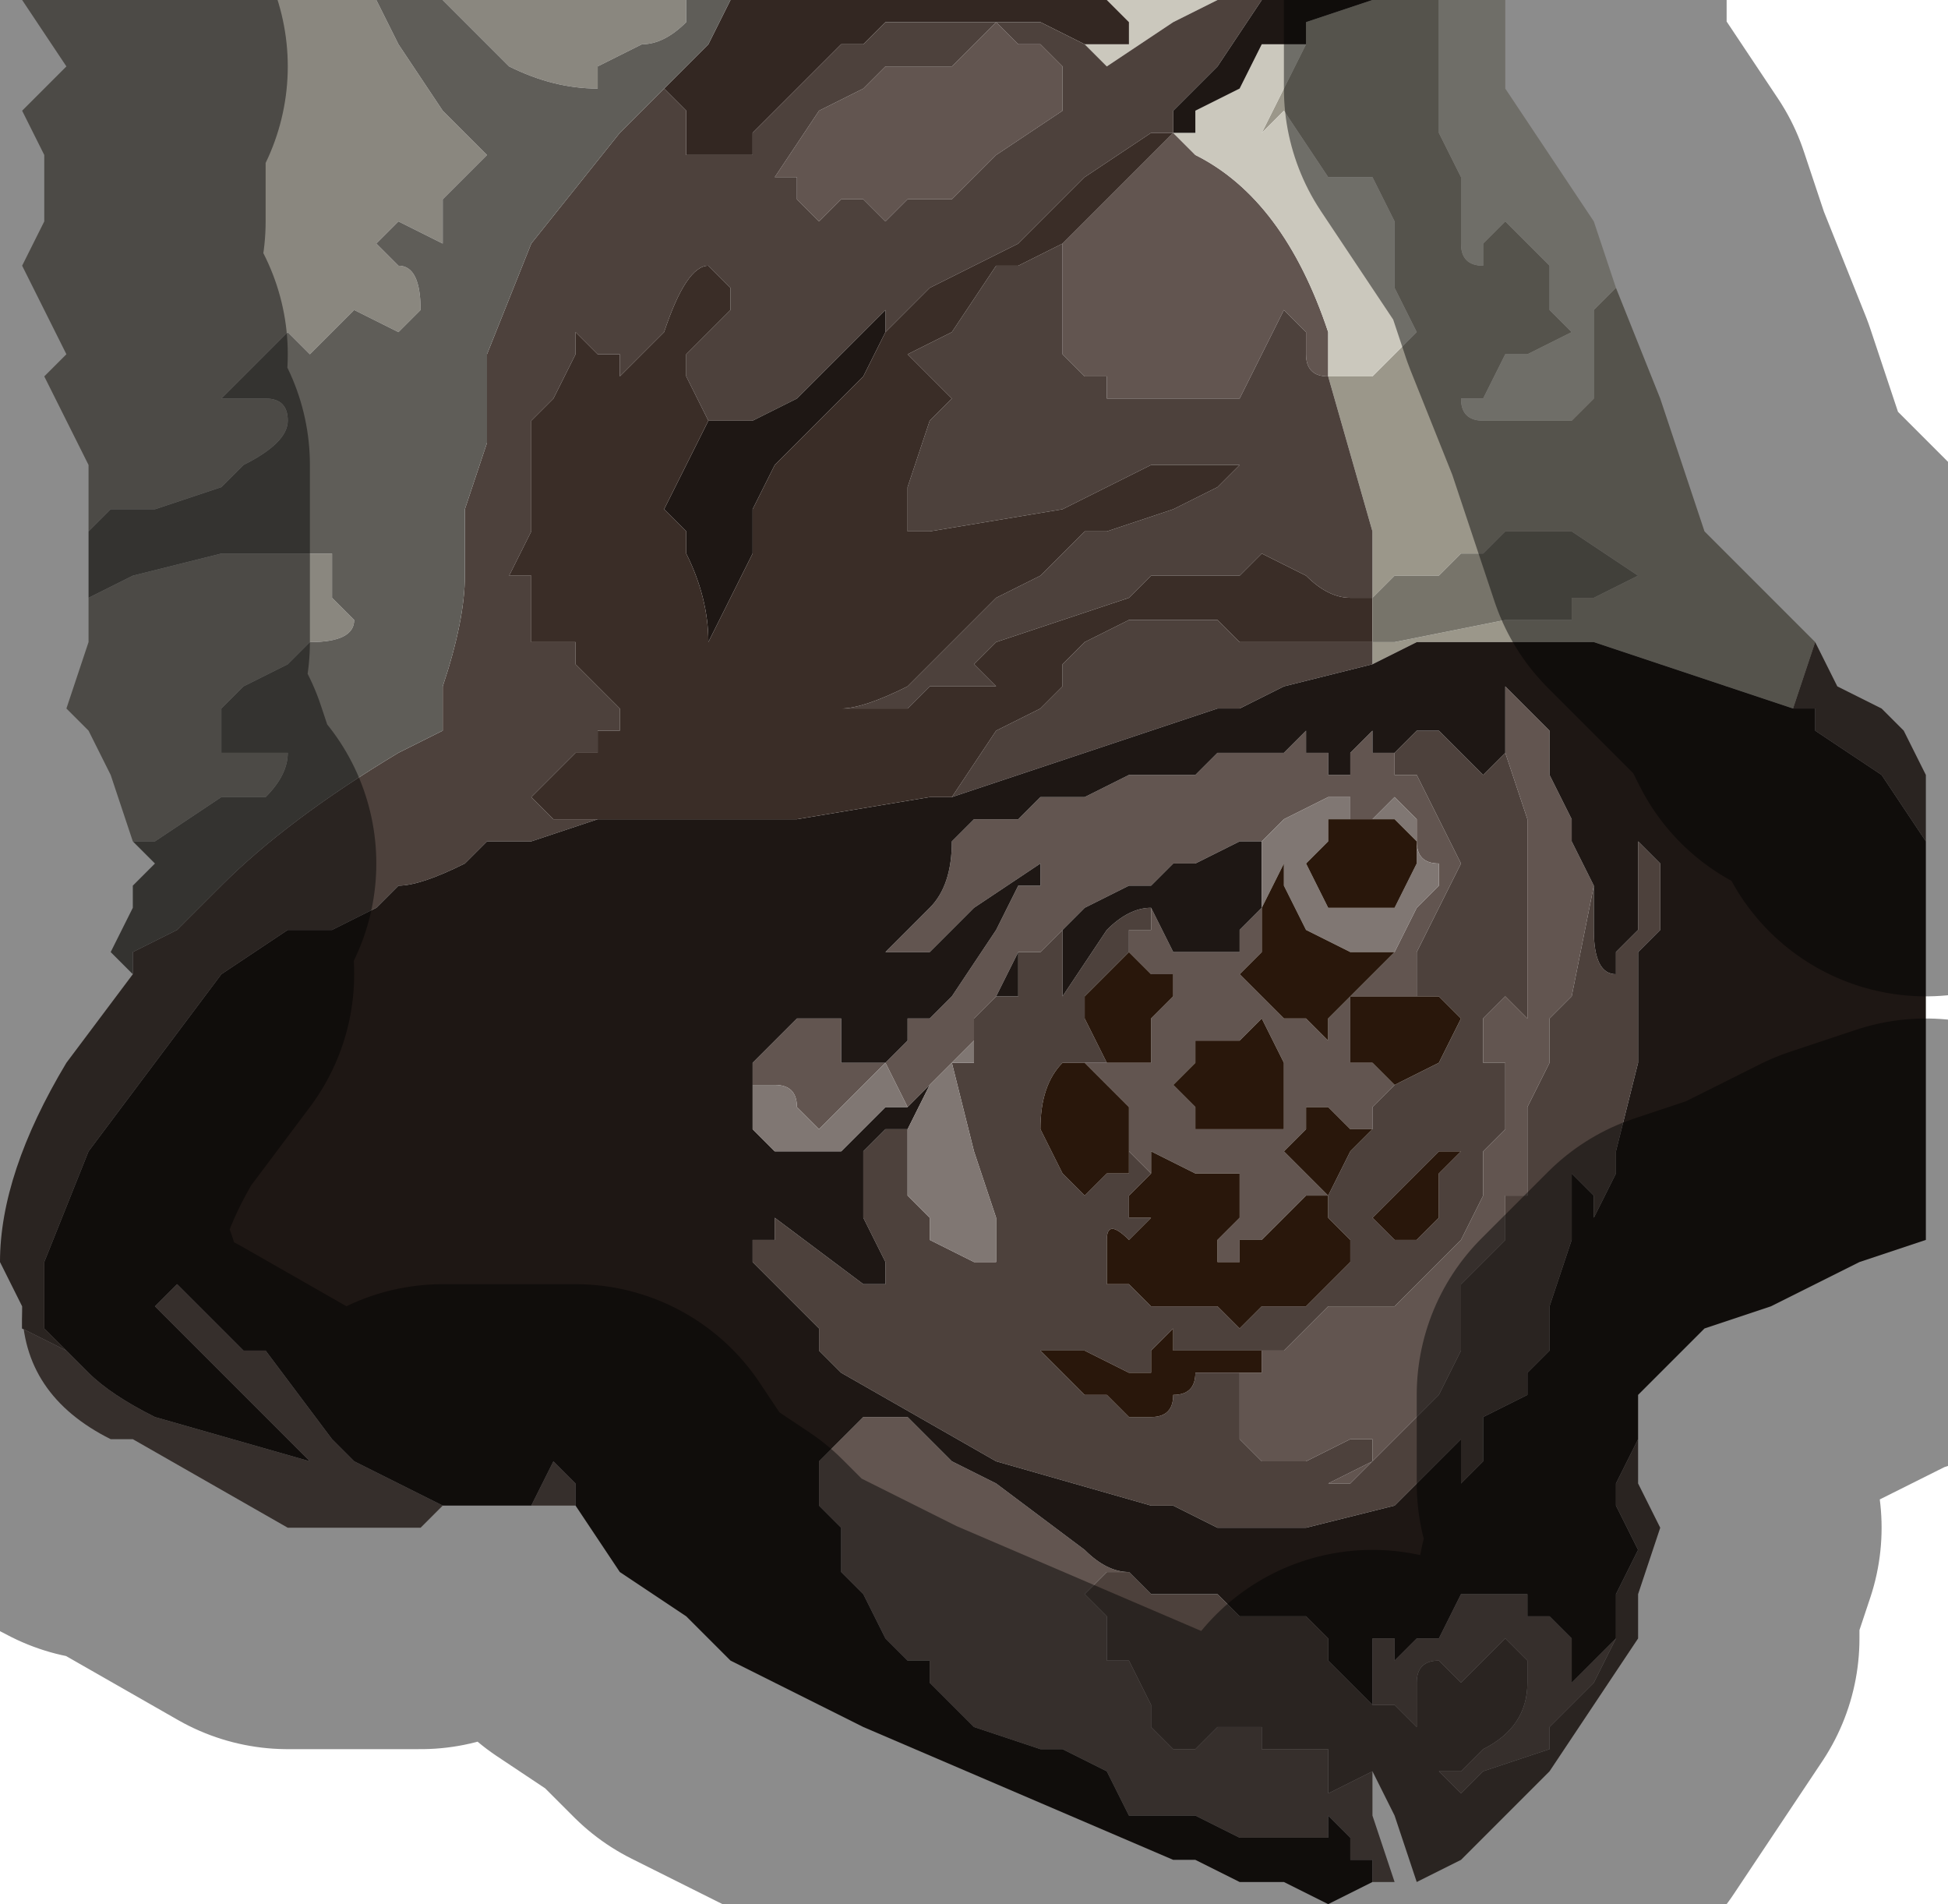 <?xml version="1.0" encoding="UTF-8" standalone="no"?>
<svg xmlns:xlink="http://www.w3.org/1999/xlink" height="4.3px" width="4.4px" xmlns="http://www.w3.org/2000/svg">
  <g transform="matrix(1.0, 0.0, 0.0, 1.0, 2.15, 2.2)">
    <path d="M1.1 -2.2 L1.1 -2.05 1.1 -1.9 1.15 -1.8 1.15 -1.65 Q1.15 -1.6 1.2 -1.6 L1.2 -1.65 1.25 -1.7 1.25 -1.7 1.3 -1.65 1.35 -1.6 1.35 -1.5 1.4 -1.45 1.3 -1.4 1.25 -1.4 1.2 -1.3 1.15 -1.3 1.15 -1.3 Q1.15 -1.25 1.2 -1.25 L1.35 -1.25 1.4 -1.25 1.45 -1.3 1.45 -1.35 1.45 -1.5 1.5 -1.55 1.5 -1.55 1.6 -1.3 1.6 -1.3 1.7 -1.0 1.75 -0.95 1.9 -0.8 1.9 -0.8 1.95 -0.75 1.9 -0.6 1.45 -0.75 1.3 -0.75 1.05 -0.75 0.95 -0.7 0.95 -0.75 1.0 -0.75 1.25 -0.8 1.3 -0.8 1.4 -0.8 1.4 -0.85 1.45 -0.85 1.55 -0.9 1.4 -1.0 1.25 -1.0 1.25 -1.0 1.2 -0.95 1.15 -0.95 1.1 -0.9 1.0 -0.9 0.95 -0.85 0.95 -1.0 0.85 -1.35 0.9 -1.35 0.95 -1.35 1.0 -1.4 1.05 -1.45 1.0 -1.55 1.0 -1.7 1.0 -1.7 0.95 -1.8 0.85 -1.8 0.75 -1.95 0.7 -1.9 0.8 -2.1 0.8 -2.15 0.95 -2.2 1.1 -2.2" fill="#9b978a" fill-rule="evenodd" stroke="none"/>
    <path d="M-2.15 0.65 L-2.1 0.75 -2.1 0.8 -2.0 0.85 -1.95 0.9 Q-1.9 0.95 -1.8 1.0 L-1.45 1.1 -1.5 1.05 -1.6 0.95 -1.7 0.85 -1.7 0.85 -1.8 0.75 -1.8 0.75 -1.75 0.7 -1.6 0.85 -1.55 0.85 -1.4 1.05 -1.35 1.1 -1.15 1.2 -1.1 1.2 -0.95 1.2 -0.9 1.1 -0.85 1.15 -0.85 1.2 -0.9 1.2 -1.0 1.2 -1.1 1.2 -1.15 1.2 -1.2 1.25 -1.3 1.25 -1.4 1.25 -1.5 1.25 -1.85 1.05 -1.9 1.05 Q-2.1 0.95 -2.1 0.75 L-2.15 0.65 -2.15 0.65 M0.5 -1.9 L0.55 -1.85 Q0.75 -1.75 0.85 -1.45 L0.85 -1.35 0.85 -1.35 Q0.8 -1.35 0.8 -1.4 L0.8 -1.45 0.75 -1.5 0.75 -1.5 0.7 -1.4 0.65 -1.3 0.65 -1.3 0.6 -1.3 0.55 -1.3 0.45 -1.3 0.4 -1.3 0.35 -1.3 0.35 -1.35 0.3 -1.35 0.25 -1.4 0.25 -1.5 0.25 -1.55 0.25 -1.65 0.3 -1.7 0.4 -1.8 0.45 -1.85 0.5 -1.9 M0.25 -1.95 L0.25 -1.95 0.1 -1.85 0.05 -1.8 0.0 -1.75 -0.05 -1.75 -0.1 -1.75 -0.15 -1.7 -0.15 -1.7 -0.15 -1.7 -0.2 -1.75 -0.25 -1.75 -0.3 -1.7 -0.35 -1.75 -0.35 -1.8 -0.4 -1.8 -0.3 -1.95 -0.2 -2.0 -0.15 -2.05 -0.05 -2.05 0.0 -2.05 0.1 -2.15 0.15 -2.1 0.2 -2.1 0.25 -2.05 0.25 -1.95 M-0.45 0.3 L-0.45 0.25 -0.45 0.2 -0.4 0.15 -0.35 0.1 -0.35 0.1 -0.3 0.1 Q-0.25 0.1 -0.25 0.1 L-0.25 0.2 -0.2 0.2 Q-0.2 0.2 -0.15 0.2 L-0.15 0.2 -0.1 0.15 -0.1 0.1 -0.05 0.1 0.0 0.05 0.1 -0.1 0.15 -0.2 0.2 -0.2 0.2 -0.25 0.05 -0.15 0.05 -0.15 -0.05 -0.05 -0.1 -0.05 -0.15 -0.05 -0.15 -0.05 -0.05 -0.15 Q0.0 -0.2 0.0 -0.3 L0.0 -0.3 0.05 -0.35 0.1 -0.35 0.15 -0.35 0.15 -0.35 0.2 -0.4 0.25 -0.4 0.25 -0.4 0.3 -0.4 0.4 -0.45 0.4 -0.45 0.45 -0.45 0.55 -0.45 0.55 -0.45 0.6 -0.5 0.65 -0.5 0.7 -0.5 0.75 -0.5 Q0.75 -0.5 0.8 -0.55 L0.8 -0.5 0.85 -0.5 0.85 -0.45 0.9 -0.45 0.9 -0.5 0.9 -0.5 0.95 -0.55 0.95 -0.5 1.0 -0.5 1.0 -0.5 1.0 -0.45 1.05 -0.45 1.1 -0.35 1.15 -0.25 1.1 -0.15 1.05 -0.05 1.05 0.05 1.05 0.05 1.0 0.05 0.95 0.05 0.9 0.05 0.9 0.2 0.95 0.2 1.0 0.25 0.95 0.3 0.95 0.35 0.9 0.35 0.85 0.3 0.8 0.3 0.8 0.35 0.75 0.4 0.8 0.45 0.85 0.5 0.8 0.5 0.75 0.55 0.7 0.6 0.65 0.6 0.65 0.65 0.6 0.65 0.6 0.7 0.6 0.6 0.65 0.55 0.65 0.45 0.55 0.45 0.45 0.4 0.45 0.45 0.4 0.4 0.4 0.3 0.35 0.25 0.3 0.2 0.35 0.2 0.4 0.2 0.45 0.2 0.45 0.1 0.5 0.05 0.5 0.0 0.45 0.0 0.4 -0.05 0.4 -0.1 0.45 -0.1 0.45 -0.15 0.5 -0.05 0.55 -0.05 0.6 -0.05 0.65 -0.05 0.65 -0.1 0.7 -0.15 0.7 -0.1 0.7 -0.05 0.65 0.0 0.75 0.1 0.8 0.1 0.85 0.15 0.85 0.1 0.9 0.05 0.95 0.0 0.95 0.0 1.0 -0.05 1.0 -0.05 1.05 -0.15 1.1 -0.2 1.1 -0.2 1.1 -0.25 Q1.05 -0.25 1.05 -0.3 L1.05 -0.35 1.0 -0.4 0.95 -0.35 0.95 -0.35 0.9 -0.35 0.9 -0.4 0.85 -0.4 0.75 -0.35 0.75 -0.35 0.7 -0.3 0.65 -0.3 0.65 -0.3 0.65 -0.3 0.55 -0.25 0.5 -0.25 0.45 -0.2 0.4 -0.2 0.3 -0.15 0.25 -0.1 0.2 -0.05 0.15 -0.05 0.15 -0.05 0.1 0.05 0.05 0.1 0.05 0.15 0.0 0.2 -0.1 0.3 -0.1 0.3 -0.1 0.3 -0.15 0.2 -0.15 0.2 -0.2 0.25 -0.3 0.35 -0.35 0.3 Q-0.35 0.25 -0.4 0.25 L-0.45 0.25 -0.45 0.3 M1.25 -0.5 L1.25 -0.55 1.25 -0.6 1.25 -0.65 1.3 -0.6 1.35 -0.55 1.35 -0.45 1.4 -0.35 1.4 -0.3 1.45 -0.2 1.4 0.05 1.35 0.1 1.35 0.2 1.3 0.3 1.3 0.15 1.3 -0.05 1.3 -0.35 1.25 -0.5 M0.7 0.85 L0.75 0.85 Q0.8 0.8 0.8 0.8 L0.85 0.75 0.9 0.75 1.0 0.75 1.05 0.7 1.1 0.65 1.15 0.6 1.2 0.5 1.2 0.4 1.25 0.35 1.25 0.2 1.2 0.2 1.2 0.1 1.25 0.05 1.3 0.1 1.3 0.15 1.3 0.3 1.3 0.5 1.25 0.5 1.25 0.6 1.15 0.7 1.15 0.85 1.1 0.95 1.05 1.0 1.0 1.05 0.95 1.1 0.9 1.15 0.85 1.15 0.95 1.1 0.95 1.05 1.0 1.0 0.95 1.05 Q0.95 1.05 0.9 1.05 L0.8 1.1 0.75 1.1 0.7 1.1 0.65 1.05 0.65 0.9 0.7 0.9 0.7 0.85 M1.3 0.3 L1.3 0.3 M0.95 1.8 L0.95 1.9 1.0 2.05 0.95 2.05 0.95 2.0 0.9 2.0 0.9 1.95 0.85 1.9 0.85 1.95 0.8 1.95 0.75 1.95 0.7 1.95 0.65 1.95 0.55 1.9 0.45 1.9 0.4 1.9 0.35 1.8 0.25 1.75 0.2 1.75 0.05 1.7 0.0 1.65 -0.05 1.6 -0.05 1.55 -0.1 1.55 -0.15 1.5 -0.15 1.5 -0.2 1.4 -0.25 1.35 -0.25 1.25 -0.3 1.2 -0.3 1.1 -0.25 1.05 -0.2 1.0 -0.15 1.0 -0.1 1.0 -0.1 1.0 0.0 1.1 0.1 1.15 0.3 1.3 Q0.35 1.35 0.4 1.35 L0.35 1.35 0.3 1.4 0.35 1.45 0.35 1.55 0.4 1.55 0.45 1.65 0.45 1.7 0.5 1.75 0.55 1.75 0.6 1.7 0.65 1.7 0.7 1.7 0.7 1.75 0.75 1.75 0.8 1.75 0.85 1.75 0.85 1.85 0.95 1.8 M0.7 0.1 L0.65 0.15 0.55 0.15 0.55 0.2 0.5 0.25 0.55 0.3 0.55 0.35 0.6 0.35 0.65 0.35 0.75 0.35 0.75 0.2 0.7 0.1 M0.95 1.65 L0.95 1.55 0.95 1.5 1.0 1.5 1.0 1.55 1.05 1.5 1.1 1.5 1.15 1.4 1.2 1.4 1.3 1.4 1.3 1.45 1.35 1.45 1.4 1.5 1.4 1.6 1.5 1.5 1.45 1.6 1.4 1.65 1.35 1.7 1.35 1.75 1.2 1.8 1.15 1.85 1.1 1.8 1.15 1.8 1.2 1.75 Q1.3 1.7 1.3 1.6 L1.3 1.55 1.25 1.5 1.2 1.55 1.15 1.6 1.1 1.55 Q1.05 1.55 1.05 1.6 L1.05 1.7 1.0 1.65 0.95 1.65" fill="#625550" fill-rule="evenodd" stroke="none"/>
    <path d="M1.5 -1.55 L1.45 -1.5 1.45 -1.35 1.45 -1.3 1.4 -1.25 1.35 -1.25 1.2 -1.25 Q1.15 -1.25 1.15 -1.3 L1.15 -1.3 1.2 -1.3 1.25 -1.4 1.3 -1.4 1.4 -1.45 1.35 -1.5 1.35 -1.6 1.3 -1.65 1.25 -1.7 1.25 -1.7 1.2 -1.65 1.2 -1.6 Q1.15 -1.6 1.15 -1.65 L1.15 -1.8 1.1 -1.9 1.1 -2.05 1.1 -2.2 1.25 -2.2 1.25 -2.0 1.35 -1.85 1.45 -1.7 1.5 -1.55 M0.8 -2.1 L0.7 -1.9 0.75 -1.95 0.85 -1.8 0.95 -1.8 1.0 -1.7 1.0 -1.7 1.0 -1.55 1.05 -1.45 1.0 -1.4 0.95 -1.35 0.9 -1.35 0.85 -1.35 0.85 -1.45 Q0.75 -1.75 0.55 -1.85 L0.5 -1.9 0.55 -1.9 0.55 -1.95 0.65 -2.0 0.7 -2.1 0.8 -2.1 M0.6 -2.2 L0.5 -2.15 0.35 -2.05 0.3 -2.1 0.35 -2.1 0.4 -2.1 0.4 -2.15 0.35 -2.2 0.6 -2.2" fill="#cbc8bd" fill-rule="evenodd" stroke="none"/>
    <path d="M-1.95 -1.0 L-1.95 -1.15 -2.0 -1.25 -2.05 -1.35 -2.0 -1.4 -2.05 -1.5 -2.1 -1.6 -2.05 -1.7 -2.05 -1.85 -2.1 -1.95 -2.05 -2.0 -2.0 -2.05 -2.1 -2.2 -1.3 -2.2 -1.25 -2.1 -1.15 -1.95 -1.05 -1.85 -1.1 -1.8 -1.15 -1.75 -1.15 -1.7 -1.15 -1.65 -1.25 -1.7 -1.3 -1.65 -1.25 -1.6 Q-1.2 -1.6 -1.2 -1.5 L-1.25 -1.45 -1.35 -1.5 -1.4 -1.45 -1.45 -1.4 -1.5 -1.45 -1.55 -1.4 -1.55 -1.4 -1.65 -1.3 -1.55 -1.3 Q-1.5 -1.3 -1.5 -1.25 -1.5 -1.2 -1.6 -1.15 L-1.65 -1.1 -1.8 -1.05 -1.9 -1.05 -1.95 -1.0 -1.95 -1.0 M-0.6 -2.2 L-0.6 -2.15 Q-0.65 -2.1 -0.7 -2.1 L-0.7 -2.1 -0.8 -2.05 Q-0.8 -2.0 -0.8 -2.0 -0.9 -2.0 -1.0 -2.05 L-1.15 -2.2 -0.6 -2.2 M-1.7 -1.3 L-1.65 -1.3 -1.7 -1.3 -1.7 -1.3 M-1.35 -1.7 L-1.35 -1.7 -1.35 -1.7 M-1.95 -0.85 L-1.85 -0.9 -1.65 -0.95 -1.55 -0.95 -1.4 -0.95 -1.4 -0.85 -1.35 -0.8 Q-1.35 -0.75 -1.45 -0.75 L-1.5 -0.7 -1.6 -0.65 -1.6 -0.65 -1.65 -0.6 -1.65 -0.5 -1.6 -0.5 -1.5 -0.5 -1.5 -0.5 Q-1.5 -0.45 -1.55 -0.4 L-1.65 -0.4 -1.8 -0.3 -1.85 -0.3 -1.9 -0.45 -1.95 -0.55 -2.0 -0.6 -1.95 -0.75 -1.95 -0.85" fill="#8a877f" fill-rule="evenodd" stroke="none"/>
    <path d="M0.3 -2.1 L0.3 -2.1 0.2 -2.15 0.0 -2.15 -0.15 -2.15 -0.2 -2.1 Q-0.2 -2.1 -0.25 -2.1 L-0.3 -2.05 -0.35 -2.0 -0.4 -1.95 -0.45 -1.9 -0.45 -1.85 -0.5 -1.85 -0.55 -1.85 Q-0.6 -1.85 -0.6 -1.85 L-0.6 -1.95 -0.65 -2.0 -0.6 -2.05 -0.55 -2.1 -0.55 -2.1 -0.5 -2.2 0.35 -2.2 0.4 -2.15 0.4 -2.1 0.35 -2.1 0.3 -2.1" fill="#332722" fill-rule="evenodd" stroke="none"/>
    <path d="M0.85 -1.35 L0.95 -1.0 0.95 -0.85 0.9 -0.85 Q0.85 -0.85 0.8 -0.9 L0.7 -0.95 0.65 -0.9 0.6 -0.9 0.55 -0.9 0.45 -0.9 0.4 -0.85 0.25 -0.8 0.1 -0.75 0.05 -0.7 0.1 -0.65 0.05 -0.65 Q0.0 -0.65 -0.05 -0.65 L-0.1 -0.6 -0.15 -0.6 -0.25 -0.6 -0.35 -0.6 -0.45 -0.6 -0.45 -0.6 -0.4 -0.6 -0.35 -0.6 -0.3 -0.6 -0.25 -0.6 Q-0.2 -0.6 -0.1 -0.65 L-0.05 -0.7 0.0 -0.75 0.1 -0.85 0.2 -0.9 0.3 -1.0 0.35 -1.0 0.5 -1.05 0.5 -1.05 0.6 -1.1 0.65 -1.15 0.6 -1.15 0.6 -1.15 0.55 -1.15 0.45 -1.15 0.35 -1.1 0.25 -1.05 -0.05 -1.0 Q-0.1 -1.0 -0.1 -1.0 L-0.1 -1.1 -0.05 -1.25 0.0 -1.3 -0.1 -1.4 0.0 -1.45 0.1 -1.6 0.15 -1.6 0.25 -1.65 0.25 -1.55 0.25 -1.5 0.25 -1.4 0.3 -1.35 0.35 -1.35 0.35 -1.3 0.4 -1.3 0.45 -1.3 0.55 -1.3 0.6 -1.3 0.65 -1.3 0.65 -1.3 0.7 -1.4 0.75 -1.5 0.75 -1.5 0.8 -1.45 0.8 -1.4 Q0.8 -1.35 0.85 -1.35 L0.85 -1.35 M0.95 -0.75 L0.95 -0.7 0.75 -0.65 0.65 -0.6 0.6 -0.6 0.45 -0.55 0.45 -0.55 0.3 -0.5 0.0 -0.4 0.1 -0.55 0.2 -0.6 0.25 -0.65 0.25 -0.7 0.3 -0.75 0.4 -0.8 0.6 -0.8 0.6 -0.8 0.65 -0.75 0.7 -0.75 0.7 -0.75 0.75 -0.75 0.8 -0.75 0.9 -0.75 0.95 -0.75 M1.9 -0.6 L1.95 -0.75 2.0 -0.65 2.1 -0.6 2.15 -0.55 2.2 -0.45 2.2 -0.45 2.2 -0.3 2.1 -0.45 1.95 -0.55 1.95 -0.6 1.9 -0.6 M0.6 -2.2 L0.7 -2.2 0.6 -2.05 0.5 -1.95 0.5 -1.9 0.45 -1.9 0.3 -1.8 0.25 -1.75 0.25 -1.75 0.15 -1.65 0.15 -1.65 0.05 -1.6 -0.05 -1.55 -0.15 -1.45 -0.15 -1.5 -0.25 -1.4 -0.3 -1.35 -0.35 -1.3 -0.45 -1.25 -0.45 -1.25 -0.55 -1.25 -0.55 -1.25 -0.55 -1.25 -0.6 -1.35 -0.6 -1.4 -0.55 -1.45 -0.5 -1.5 -0.5 -1.5 -0.5 -1.55 -0.55 -1.6 Q-0.6 -1.6 -0.65 -1.45 L-0.7 -1.4 -0.7 -1.4 -0.75 -1.35 -0.75 -1.4 -0.8 -1.4 Q-0.85 -1.45 -0.85 -1.45 L-0.85 -1.4 -0.9 -1.3 -0.95 -1.25 -0.95 -1.15 -0.95 -1.05 -0.95 -1.0 -1.0 -0.9 -0.95 -0.9 -0.95 -0.75 -0.9 -0.75 -0.85 -0.75 -0.85 -0.7 -0.8 -0.65 -0.75 -0.6 -0.75 -0.55 -0.8 -0.55 -0.8 -0.5 -0.85 -0.5 -0.9 -0.45 -0.95 -0.4 -0.9 -0.35 -0.85 -0.35 -0.85 -0.35 -0.75 -0.35 -0.8 -0.35 -0.8 -0.35 -0.95 -0.3 -1.05 -0.3 -1.1 -0.25 Q-1.2 -0.2 -1.25 -0.2 L-1.3 -0.15 -1.3 -0.15 -1.4 -0.1 -1.5 -0.1 -1.65 0.0 -1.8 0.2 -1.95 0.4 -2.05 0.65 -2.05 0.8 -2.0 0.85 -2.1 0.8 -2.1 0.75 -2.15 0.65 Q-2.15 0.45 -2.0 0.2 L-1.85 0.0 -1.85 -0.05 -1.75 -0.1 -1.65 -0.2 Q-1.5 -0.35 -1.25 -0.5 L-1.15 -0.55 -1.15 -0.65 Q-1.1 -0.8 -1.1 -0.9 L-1.1 -1.05 -1.05 -1.2 -1.05 -1.3 -1.05 -1.4 -0.95 -1.65 -0.95 -1.65 -0.75 -1.9 -0.7 -1.95 -0.65 -2.0 -0.6 -1.95 -0.6 -1.85 Q-0.6 -1.85 -0.55 -1.85 L-0.5 -1.85 -0.45 -1.85 -0.45 -1.9 -0.4 -1.95 -0.35 -2.0 -0.3 -2.05 -0.25 -2.1 Q-0.2 -2.1 -0.2 -2.1 L-0.15 -2.15 0.0 -2.15 0.2 -2.15 0.3 -2.1 0.3 -2.1 0.35 -2.05 0.5 -2.15 0.6 -2.2 M0.25 -1.95 L0.25 -2.05 0.2 -2.1 0.15 -2.1 0.1 -2.15 0.0 -2.05 -0.05 -2.05 -0.15 -2.05 -0.2 -2.0 -0.3 -1.95 -0.4 -1.8 -0.35 -1.8 -0.35 -1.75 -0.3 -1.7 -0.25 -1.75 -0.2 -1.75 -0.15 -1.7 -0.15 -1.7 -0.15 -1.7 -0.1 -1.75 -0.05 -1.75 0.0 -1.75 0.05 -1.8 0.1 -1.85 0.25 -1.95 0.25 -1.95 M0.05 0.1 L0.1 0.05 0.15 0.05 0.15 -0.05 0.2 -0.05 0.25 -0.1 0.25 -0.05 0.25 0.0 0.25 0.05 0.35 -0.1 Q0.4 -0.15 0.45 -0.15 L0.45 -0.15 0.45 -0.1 0.4 -0.1 0.4 -0.05 0.4 -0.05 0.35 0.0 0.3 0.05 0.3 0.1 0.35 0.2 0.3 0.2 0.25 0.2 Q0.2 0.25 0.2 0.35 L0.25 0.45 0.3 0.5 0.35 0.45 0.4 0.45 0.4 0.4 0.45 0.45 0.4 0.5 0.4 0.55 0.45 0.55 0.4 0.6 Q0.35 0.55 0.35 0.6 L0.35 0.7 0.4 0.7 0.45 0.75 0.5 0.75 0.55 0.75 0.6 0.75 0.65 0.8 0.7 0.75 0.75 0.75 0.8 0.75 0.85 0.7 0.9 0.65 0.9 0.6 0.85 0.55 0.85 0.5 0.9 0.4 0.95 0.35 0.95 0.3 1.0 0.25 1.1 0.2 1.15 0.1 1.1 0.05 1.05 0.05 1.05 -0.05 1.1 -0.15 1.15 -0.25 1.1 -0.35 1.05 -0.45 1.0 -0.45 1.0 -0.5 1.0 -0.5 1.0 -0.5 Q1.0 -0.5 1.05 -0.55 L1.1 -0.55 1.15 -0.5 1.15 -0.5 1.2 -0.45 1.25 -0.5 1.3 -0.35 1.3 -0.05 1.3 0.15 1.3 0.3 1.3 0.15 1.3 0.1 1.25 0.05 1.2 0.1 1.2 0.2 1.25 0.2 1.25 0.35 1.2 0.4 1.2 0.5 1.15 0.6 1.1 0.65 1.05 0.7 1.0 0.75 0.9 0.75 0.85 0.75 0.8 0.8 Q0.8 0.8 0.75 0.85 L0.7 0.85 0.65 0.85 0.6 0.85 0.55 0.85 0.5 0.85 0.5 0.8 0.45 0.85 0.45 0.9 0.4 0.9 0.3 0.85 0.25 0.85 0.2 0.85 0.25 0.9 0.3 0.95 0.35 0.95 0.4 1.0 0.45 1.0 Q0.5 1.0 0.5 0.95 0.55 0.95 0.55 0.9 L0.65 0.9 0.7 0.9 0.65 0.9 0.65 1.05 0.7 1.1 0.75 1.1 0.8 1.1 0.9 1.05 Q0.95 1.05 0.95 1.05 L1.0 1.0 0.95 1.05 0.95 1.1 0.85 1.15 0.9 1.15 0.95 1.1 1.0 1.05 1.05 1.0 1.1 0.95 1.15 0.85 1.15 0.7 1.25 0.6 1.25 0.5 1.3 0.5 1.3 0.3 1.35 0.2 1.35 0.1 1.4 0.05 1.45 -0.2 1.45 -0.1 Q1.45 0.0 1.5 0.0 L1.5 -0.05 1.55 -0.1 1.55 -0.2 1.55 -0.2 1.55 -0.3 1.6 -0.25 1.6 -0.15 1.6 -0.1 1.55 -0.05 1.55 0.05 1.55 0.2 1.5 0.4 1.5 0.45 1.45 0.55 1.45 0.5 1.4 0.45 1.4 0.6 1.35 0.75 1.35 0.85 1.3 0.9 1.3 0.95 1.2 1.0 1.2 1.1 1.15 1.15 1.15 1.05 1.15 1.05 1.0 1.2 0.8 1.25 0.7 1.25 0.65 1.25 0.6 1.25 0.5 1.2 0.45 1.2 0.1 1.1 -0.25 0.9 -0.3 0.85 -0.3 0.8 -0.35 0.75 -0.4 0.7 -0.45 0.65 -0.45 0.6 -0.4 0.6 -0.4 0.55 -0.2 0.7 -0.15 0.7 -0.15 0.65 -0.2 0.55 -0.2 0.4 -0.2 0.4 -0.15 0.35 -0.15 0.35 -0.1 0.35 -0.1 0.4 -0.1 0.45 -0.1 0.5 -0.05 0.55 -0.05 0.6 0.05 0.65 0.1 0.65 0.1 0.55 0.05 0.4 0.0 0.2 0.05 0.2 0.05 0.15 0.05 0.1 M1.05 0.45 L1.0 0.5 0.95 0.55 1.0 0.6 1.05 0.6 1.1 0.55 1.1 0.45 1.15 0.4 1.1 0.4 1.05 0.45 M1.5 1.5 L1.5 1.4 1.55 1.3 1.5 1.2 1.5 1.15 1.55 1.05 1.55 1.0 1.55 1.15 1.6 1.25 1.55 1.4 1.55 1.5 1.45 1.65 1.35 1.8 1.3 1.85 1.25 1.9 1.2 1.95 1.15 2.0 1.05 2.05 1.0 1.9 0.95 1.8 0.85 1.85 0.85 1.75 0.8 1.75 0.75 1.75 0.7 1.75 0.7 1.7 0.65 1.7 0.6 1.7 0.55 1.75 0.5 1.75 0.45 1.7 0.45 1.65 0.4 1.55 0.35 1.55 0.35 1.45 0.3 1.4 0.35 1.35 0.4 1.35 0.45 1.4 0.55 1.4 0.6 1.4 0.65 1.45 0.7 1.45 0.75 1.45 0.8 1.45 0.85 1.5 0.85 1.55 0.9 1.6 0.95 1.65 1.0 1.65 1.05 1.7 1.05 1.6 Q1.05 1.55 1.1 1.55 L1.15 1.6 1.2 1.55 1.25 1.5 1.3 1.55 1.3 1.6 Q1.3 1.7 1.2 1.75 L1.15 1.8 1.1 1.8 1.15 1.85 1.2 1.8 1.35 1.75 1.35 1.7 1.4 1.65 1.45 1.6 1.5 1.5" fill="#4d413c" fill-rule="evenodd" stroke="none"/>
    <path d="M0.95 -2.2 L0.8 -2.15 0.8 -2.1 0.7 -2.1 0.65 -2.0 0.55 -1.95 0.55 -1.9 0.5 -1.9 0.5 -1.95 0.6 -2.05 0.7 -2.2 0.95 -2.2 M0.95 -0.7 L1.05 -0.75 1.3 -0.75 1.45 -0.75 1.9 -0.6 1.95 -0.6 1.95 -0.55 2.1 -0.45 2.2 -0.3 2.2 0.6 2.05 0.65 1.85 0.75 1.7 0.8 1.55 0.95 1.55 1.0 1.55 1.05 1.5 1.15 1.5 1.2 1.55 1.3 1.5 1.4 1.5 1.5 1.4 1.6 1.4 1.5 1.35 1.45 1.3 1.45 1.3 1.4 1.2 1.4 1.15 1.4 1.1 1.5 1.05 1.5 1.0 1.55 1.0 1.5 0.95 1.5 0.95 1.55 0.95 1.65 0.9 1.6 0.85 1.55 0.85 1.5 0.8 1.45 0.75 1.45 0.7 1.45 0.65 1.45 0.6 1.4 0.55 1.4 0.45 1.4 0.4 1.35 Q0.35 1.35 0.3 1.3 L0.1 1.15 0.0 1.1 -0.1 1.0 -0.1 1.0 -0.15 1.0 -0.2 1.0 -0.25 1.05 -0.3 1.1 -0.3 1.2 -0.25 1.25 -0.25 1.35 -0.2 1.4 -0.15 1.5 -0.15 1.5 -0.1 1.55 -0.05 1.55 -0.05 1.6 0.0 1.65 0.05 1.7 0.2 1.75 0.25 1.75 0.35 1.8 0.4 1.9 0.45 1.9 0.55 1.9 0.65 1.95 0.7 1.95 0.75 1.95 0.8 1.95 0.85 1.95 0.85 1.9 0.9 1.95 0.9 2.0 0.95 2.0 0.95 2.05 0.85 2.1 0.75 2.05 0.65 2.05 0.55 2.0 0.5 2.0 -0.2 1.7 -0.4 1.6 -0.5 1.55 Q-0.55 1.5 -0.6 1.45 L-0.75 1.35 -0.85 1.2 -0.85 1.15 -0.9 1.1 -0.95 1.2 -1.1 1.2 -1.15 1.2 -1.35 1.1 -1.4 1.05 -1.55 0.85 -1.6 0.85 -1.75 0.7 -1.8 0.75 -1.8 0.75 -1.7 0.85 -1.7 0.85 -1.6 0.95 -1.5 1.05 -1.45 1.1 -1.8 1.0 Q-1.9 0.95 -1.95 0.9 L-2.0 0.85 -2.05 0.8 -2.05 0.65 -1.95 0.4 -1.8 0.2 -1.65 0.0 -1.5 -0.1 -1.4 -0.1 -1.3 -0.15 -1.3 -0.15 -1.25 -0.2 Q-1.2 -0.2 -1.1 -0.25 L-1.05 -0.3 -0.95 -0.3 -0.8 -0.35 -0.8 -0.35 -0.75 -0.35 -0.7 -0.35 -0.7 -0.35 -0.65 -0.35 -0.65 -0.35 -0.55 -0.35 -0.45 -0.35 -0.35 -0.35 -0.35 -0.35 -0.05 -0.4 0.0 -0.4 0.0 -0.4 0.3 -0.5 0.45 -0.55 0.45 -0.55 0.6 -0.6 0.65 -0.6 0.75 -0.65 0.95 -0.7 M-0.55 -1.25 L-0.55 -1.25 -0.45 -1.25 -0.45 -1.25 -0.35 -1.3 -0.3 -1.35 -0.25 -1.4 -0.15 -1.5 -0.15 -1.45 -0.15 -1.45 -0.2 -1.35 -0.25 -1.3 -0.35 -1.2 -0.4 -1.15 -0.45 -1.05 -0.45 -0.95 -0.5 -0.85 -0.55 -0.75 -0.55 -0.75 Q-0.55 -0.85 -0.6 -0.95 L-0.6 -1.0 -0.65 -1.05 -0.55 -1.25 M0.5 -1.9 L0.5 -1.9 M1.0 -0.5 L0.95 -0.5 0.95 -0.55 0.9 -0.5 0.9 -0.5 0.9 -0.45 0.85 -0.45 0.85 -0.5 0.8 -0.5 0.8 -0.55 Q0.75 -0.5 0.75 -0.5 L0.7 -0.5 0.65 -0.5 0.6 -0.5 0.55 -0.45 0.55 -0.45 0.45 -0.45 0.4 -0.45 0.4 -0.45 0.3 -0.4 0.25 -0.4 0.25 -0.4 0.2 -0.4 0.15 -0.35 0.15 -0.35 0.1 -0.35 0.05 -0.35 0.0 -0.3 0.0 -0.3 Q0.0 -0.2 -0.05 -0.15 L-0.15 -0.05 -0.15 -0.05 -0.1 -0.05 -0.05 -0.05 0.05 -0.15 0.05 -0.15 0.2 -0.25 0.2 -0.2 0.15 -0.2 0.1 -0.1 0.0 0.05 -0.05 0.1 -0.1 0.1 -0.1 0.15 -0.15 0.2 -0.15 0.2 Q-0.2 0.2 -0.2 0.2 L-0.25 0.2 -0.25 0.1 Q-0.25 0.1 -0.3 0.1 L-0.35 0.1 -0.35 0.1 -0.4 0.15 -0.45 0.2 -0.45 0.25 -0.45 0.3 -0.45 0.35 -0.4 0.4 -0.3 0.4 -0.25 0.4 -0.2 0.35 -0.2 0.35 -0.15 0.3 -0.1 0.3 -0.1 0.3 0.0 0.2 0.05 0.15 0.05 0.1 0.05 0.15 0.0 0.2 0.0 0.2 -0.05 0.25 -0.1 0.35 -0.1 0.35 -0.15 0.35 -0.15 0.35 -0.2 0.4 -0.2 0.4 -0.2 0.55 -0.15 0.65 -0.15 0.7 -0.2 0.7 -0.4 0.55 -0.4 0.6 -0.45 0.6 -0.45 0.65 -0.4 0.7 -0.35 0.75 -0.3 0.8 -0.3 0.85 -0.25 0.9 0.1 1.1 0.45 1.2 0.5 1.2 0.6 1.25 0.65 1.25 0.7 1.25 0.8 1.25 1.0 1.2 1.15 1.05 1.15 1.05 1.15 1.15 1.2 1.1 1.2 1.0 1.3 0.95 1.3 0.9 1.35 0.85 1.35 0.75 1.4 0.6 1.4 0.45 1.45 0.5 1.45 0.55 1.5 0.45 1.5 0.4 1.55 0.2 1.55 0.05 1.55 -0.05 1.6 -0.1 1.6 -0.15 1.6 -0.25 1.55 -0.3 1.55 -0.2 1.55 -0.2 1.55 -0.1 1.5 -0.05 1.5 0.0 Q1.45 0.0 1.45 -0.1 L1.45 -0.2 1.4 -0.3 1.4 -0.35 1.35 -0.45 1.35 -0.55 1.3 -0.6 1.25 -0.65 1.25 -0.6 1.25 -0.55 1.25 -0.5 1.2 -0.45 1.15 -0.5 1.15 -0.5 1.1 -0.55 1.05 -0.55 Q1.0 -0.5 1.0 -0.5 L1.0 -0.5 M0.1 0.05 L0.15 -0.05 0.15 -0.05 0.2 -0.05 0.25 -0.1 0.3 -0.15 0.4 -0.2 0.45 -0.2 0.5 -0.25 0.55 -0.25 0.65 -0.3 0.65 -0.3 0.65 -0.3 0.7 -0.3 0.75 -0.35 0.75 -0.35 0.7 -0.3 0.7 -0.2 0.7 -0.15 0.7 -0.15 0.65 -0.1 0.65 -0.05 0.6 -0.05 0.55 -0.05 0.5 -0.05 0.45 -0.15 0.45 -0.15 Q0.4 -0.15 0.35 -0.1 L0.25 0.05 0.25 0.0 0.25 -0.05 0.25 -0.1 0.2 -0.05 0.15 -0.05 0.15 0.05 0.1 0.05" fill="#1e1714" fill-rule="evenodd" stroke="none"/>
    <path d="M-0.75 -0.35 L-0.85 -0.35 -0.85 -0.35 -0.9 -0.35 -0.95 -0.4 -0.9 -0.45 -0.85 -0.5 -0.8 -0.5 -0.8 -0.55 -0.75 -0.55 -0.75 -0.6 -0.8 -0.65 -0.85 -0.7 -0.85 -0.75 -0.9 -0.75 -0.95 -0.75 -0.95 -0.9 -1.0 -0.9 -0.95 -1.0 -0.95 -1.05 -0.95 -1.15 -0.95 -1.25 -0.9 -1.3 -0.85 -1.4 -0.85 -1.45 Q-0.85 -1.45 -0.8 -1.4 L-0.75 -1.4 -0.75 -1.35 -0.7 -1.4 -0.7 -1.4 -0.65 -1.45 Q-0.6 -1.6 -0.55 -1.6 L-0.5 -1.55 -0.5 -1.5 -0.5 -1.5 -0.55 -1.45 -0.6 -1.4 -0.6 -1.35 -0.55 -1.25 -0.55 -1.25 -0.65 -1.05 -0.6 -1.0 -0.6 -0.95 Q-0.55 -0.85 -0.55 -0.75 L-0.55 -0.75 -0.5 -0.85 -0.45 -0.95 -0.45 -1.05 -0.4 -1.15 -0.35 -1.2 -0.25 -1.3 -0.2 -1.35 -0.15 -1.45 -0.15 -1.45 -0.05 -1.55 0.05 -1.6 0.15 -1.65 0.15 -1.65 0.25 -1.75 0.25 -1.75 0.3 -1.8 0.45 -1.9 0.5 -1.9 0.45 -1.85 0.4 -1.8 0.3 -1.7 0.25 -1.65 0.15 -1.6 0.1 -1.6 0.0 -1.45 -0.1 -1.4 0.0 -1.3 -0.05 -1.25 -0.1 -1.1 -0.1 -1.0 Q-0.1 -1.0 -0.05 -1.0 L0.25 -1.05 0.35 -1.1 0.45 -1.15 0.55 -1.15 0.6 -1.15 0.6 -1.15 0.65 -1.15 0.6 -1.1 0.5 -1.05 0.5 -1.05 0.35 -1.0 0.3 -1.0 0.2 -0.9 0.1 -0.85 0.0 -0.75 -0.05 -0.7 -0.1 -0.65 Q-0.2 -0.6 -0.25 -0.6 L-0.3 -0.6 -0.35 -0.6 -0.4 -0.6 -0.45 -0.6 -0.45 -0.6 -0.35 -0.6 -0.25 -0.6 -0.15 -0.6 -0.1 -0.6 -0.05 -0.65 Q0.0 -0.65 0.05 -0.65 L0.1 -0.65 0.05 -0.7 0.1 -0.75 0.25 -0.8 0.4 -0.85 0.45 -0.9 0.55 -0.9 0.6 -0.9 0.65 -0.9 0.7 -0.95 0.8 -0.9 Q0.85 -0.85 0.9 -0.85 L0.95 -0.85 0.95 -0.75 0.9 -0.75 0.8 -0.75 0.75 -0.75 0.7 -0.75 0.7 -0.75 0.65 -0.75 0.6 -0.8 0.6 -0.8 0.4 -0.8 0.3 -0.75 0.25 -0.7 0.25 -0.65 0.2 -0.6 0.1 -0.55 0.0 -0.4 0.0 -0.4 -0.05 -0.4 -0.35 -0.35 -0.35 -0.35 -0.45 -0.35 -0.55 -0.35 -0.65 -0.35 -0.65 -0.35 -0.7 -0.35 -0.7 -0.35 -0.75 -0.35 M0.5 -1.9 L0.5 -1.9" fill="#3a2d27" fill-rule="evenodd" stroke="none"/>
    <path d="M-0.45 0.3 L-0.45 0.25 -0.4 0.25 Q-0.35 0.25 -0.35 0.3 L-0.3 0.35 -0.2 0.25 -0.15 0.2 -0.15 0.2 -0.1 0.3 -0.1 0.3 -0.15 0.3 -0.2 0.35 -0.2 0.35 -0.25 0.4 -0.3 0.4 -0.4 0.4 -0.45 0.35 -0.45 0.3 M0.75 -0.35 L0.75 -0.35 0.85 -0.4 0.9 -0.4 0.9 -0.35 0.95 -0.35 0.95 -0.35 1.0 -0.4 1.05 -0.35 1.05 -0.3 Q1.05 -0.25 1.1 -0.25 L1.1 -0.2 1.1 -0.2 1.05 -0.15 1.0 -0.05 0.95 -0.05 0.9 -0.05 0.8 -0.1 Q0.75 -0.2 0.75 -0.2 L0.75 -0.25 0.7 -0.15 0.7 -0.1 0.7 -0.15 0.7 -0.15 0.7 -0.2 0.7 -0.3 0.75 -0.35 0.75 -0.35 M-0.1 0.35 L-0.1 0.35 -0.05 0.25 0.0 0.2 0.0 0.2 0.05 0.15 0.05 0.2 0.0 0.2 0.05 0.4 0.1 0.55 0.1 0.65 0.05 0.65 -0.05 0.6 -0.05 0.55 -0.1 0.5 -0.1 0.45 -0.1 0.4 -0.1 0.35 M0.85 -0.3 L0.8 -0.25 0.85 -0.15 0.9 -0.15 0.95 -0.15 1.0 -0.15 1.05 -0.25 1.05 -0.3 1.0 -0.35 0.9 -0.35 0.85 -0.35 0.85 -0.3" fill="#807773" fill-rule="evenodd" stroke="none"/>
    <path d="M1.0 -0.05 L1.0 -0.05 0.95 0.0 0.95 0.0 0.9 0.05 0.85 0.1 0.85 0.15 0.8 0.1 0.75 0.1 0.65 0.0 0.7 -0.05 0.7 -0.1 0.7 -0.15 0.75 -0.25 0.75 -0.2 Q0.75 -0.2 0.8 -0.1 L0.9 -0.05 0.95 -0.05 1.0 -0.05 M0.4 -0.05 L0.45 0.0 0.5 0.0 0.5 0.05 0.45 0.1 0.45 0.2 0.4 0.2 0.35 0.2 0.3 0.1 0.3 0.05 0.35 0.0 0.4 -0.05 0.4 -0.05 M0.3 0.2 L0.35 0.25 0.4 0.3 0.4 0.4 0.4 0.45 0.35 0.45 0.3 0.5 0.25 0.45 0.2 0.35 Q0.2 0.25 0.25 0.2 L0.3 0.2 M0.45 0.45 L0.45 0.4 0.55 0.45 0.65 0.45 0.65 0.55 0.6 0.6 0.6 0.7 0.6 0.65 0.65 0.65 0.65 0.6 0.7 0.6 0.75 0.55 0.8 0.5 0.85 0.5 0.8 0.45 0.75 0.4 0.8 0.35 0.8 0.3 0.85 0.3 0.9 0.35 0.95 0.35 0.9 0.4 0.85 0.5 0.85 0.55 0.9 0.6 0.9 0.65 0.85 0.7 0.8 0.75 0.75 0.75 0.7 0.75 0.65 0.8 0.6 0.75 0.55 0.75 0.5 0.75 0.45 0.75 0.4 0.7 0.35 0.7 0.35 0.6 Q0.35 0.55 0.4 0.6 L0.45 0.55 0.4 0.55 0.4 0.5 0.45 0.45 M1.0 0.25 L0.95 0.2 0.9 0.2 0.9 0.05 0.95 0.05 1.0 0.05 1.05 0.05 1.05 0.05 1.1 0.05 1.15 0.1 1.1 0.2 1.0 0.25 M0.85 -0.3 L0.85 -0.35 0.9 -0.35 1.0 -0.35 1.05 -0.3 1.05 -0.25 1.0 -0.15 0.95 -0.15 0.9 -0.15 0.85 -0.15 0.8 -0.25 0.85 -0.3 M0.7 0.85 L0.7 0.9 0.65 0.9 0.55 0.9 Q0.55 0.95 0.5 0.95 0.5 1.0 0.45 1.0 L0.4 1.0 0.35 0.95 0.3 0.95 0.25 0.9 0.2 0.85 0.25 0.85 0.3 0.85 0.4 0.9 0.45 0.9 0.45 0.85 0.5 0.8 0.5 0.85 0.55 0.85 0.6 0.85 0.65 0.85 0.7 0.85 M1.05 0.45 L1.1 0.4 1.15 0.4 1.1 0.45 1.1 0.55 1.05 0.6 1.0 0.6 0.95 0.55 1.0 0.5 1.05 0.45 M0.7 0.1 L0.75 0.2 0.75 0.35 0.65 0.35 0.6 0.35 0.55 0.35 0.55 0.3 0.5 0.25 0.55 0.2 0.55 0.15 0.65 0.15 0.7 0.1" fill="#29170b" fill-rule="evenodd" stroke="none"/>
    <path d="M0.95 -0.85 L1.0 -0.9 1.1 -0.9 1.15 -0.95 1.2 -0.95 1.25 -1.0 1.25 -1.0 1.4 -1.0 1.55 -0.9 1.45 -0.85 1.4 -0.85 1.4 -0.8 1.3 -0.8 1.25 -0.8 1.0 -0.75 0.95 -0.75 0.95 -0.85" fill="#77746a" fill-rule="evenodd" stroke="none"/>
    <path d="M-0.65 -2.0 L-0.7 -1.95 -0.75 -1.9 -0.95 -1.65 -0.95 -1.65 -1.05 -1.4 -1.05 -1.3 -1.05 -1.2 -1.1 -1.05 -1.1 -0.9 Q-1.1 -0.8 -1.15 -0.65 L-1.15 -0.55 -1.25 -0.5 Q-1.5 -0.35 -1.65 -0.2 L-1.75 -0.1 -1.85 -0.05 -1.85 0.0 -1.9 -0.05 -1.85 -0.15 -1.85 -0.2 -1.8 -0.25 -1.85 -0.3 -1.85 -0.3 -1.8 -0.3 -1.65 -0.4 -1.55 -0.4 Q-1.5 -0.45 -1.5 -0.5 L-1.5 -0.5 -1.6 -0.5 -1.65 -0.5 -1.65 -0.6 -1.6 -0.65 -1.6 -0.65 -1.5 -0.7 -1.45 -0.75 Q-1.35 -0.75 -1.35 -0.8 L-1.4 -0.85 -1.4 -0.95 -1.55 -0.95 -1.65 -0.95 -1.85 -0.9 -1.95 -0.85 -1.95 -0.9 -1.95 -1.0 -1.95 -1.0 -1.9 -1.05 -1.8 -1.05 -1.65 -1.1 -1.6 -1.15 Q-1.5 -1.2 -1.5 -1.25 -1.5 -1.3 -1.55 -1.3 L-1.65 -1.3 -1.55 -1.4 -1.55 -1.4 -1.5 -1.45 -1.45 -1.4 -1.4 -1.45 -1.35 -1.5 -1.25 -1.45 -1.2 -1.5 Q-1.2 -1.6 -1.25 -1.6 L-1.3 -1.65 -1.25 -1.7 -1.15 -1.65 -1.15 -1.7 -1.15 -1.75 -1.1 -1.8 -1.05 -1.85 -1.15 -1.95 -1.25 -2.1 -1.3 -2.2 -1.15 -2.2 -1.0 -2.05 Q-0.9 -2.0 -0.8 -2.0 -0.8 -2.0 -0.8 -2.05 L-0.7 -2.1 -0.7 -2.1 Q-0.65 -2.1 -0.6 -2.15 L-0.6 -2.2 -0.5 -2.2 -0.55 -2.1 -0.55 -2.1 -0.6 -2.05 -0.65 -2.0 M-1.7 -1.3 L-1.7 -1.3 -1.65 -1.3 -1.7 -1.3" fill="#5f5d58" fill-rule="evenodd" stroke="none"/>
    <path d="M1.95 -0.75 L1.9 -0.8 1.9 -0.8 1.75 -0.95 1.7 -1.0 1.6 -1.3 1.6 -1.3 1.5 -1.55 1.5 -1.55 1.45 -1.7 1.35 -1.85 1.25 -2.0 1.25 -2.2 M-1.85 0.0 L-2.0 0.2 Q-2.15 0.45 -2.15 0.65 L-2.15 0.65 -2.1 0.75 Q-2.1 0.95 -1.9 1.05 L-1.85 1.05 -1.5 1.25 -1.4 1.25 -1.3 1.25 -1.2 1.25 -1.15 1.2 -1.1 1.2 -1.0 1.2 -0.9 1.2 -0.85 1.2 -0.75 1.35 -0.6 1.45 Q-0.55 1.5 -0.5 1.55 L-0.4 1.6 -0.2 1.7 0.5 2.0 0.55 2.0 0.65 2.05 0.75 2.05 0.85 2.1 0.95 2.05 1.0 2.05 0.95 1.9 0.95 1.8 1.0 1.9 1.05 2.05 1.15 2.0 1.2 1.95 1.25 1.9 1.3 1.85 1.35 1.8 1.45 1.65 1.55 1.5 1.55 1.4 1.6 1.25 1.55 1.15 1.55 1.0 1.55 0.95 1.7 0.8 1.85 0.75 2.05 0.65 2.2 0.6 M2.2 -0.45 L2.2 -0.45 2.15 -0.55 2.1 -0.6 2.0 -0.65 1.95 -0.75 M-2.1 -2.2 L-2.0 -2.05 -2.05 -2.0 -2.1 -1.95 -2.05 -1.85 -2.05 -1.7 -2.1 -1.6 -2.05 -1.5 -2.0 -1.4 -2.05 -1.35 -2.0 -1.25 -1.95 -1.15 -1.95 -1.0 -1.95 -0.9 -1.95 -0.85 -1.95 -0.75 -2.0 -0.6 -1.95 -0.55 -1.9 -0.45 -1.85 -0.3 -1.85 -0.3 -1.8 -0.25 -1.85 -0.2 -1.85 -0.15 -1.9 -0.05 -1.85 0.0" fill="none" stroke="#000000" stroke-linecap="round" stroke-linejoin="round" stroke-opacity="0.451" stroke-width="1.0"/>
  </g>
</svg>
